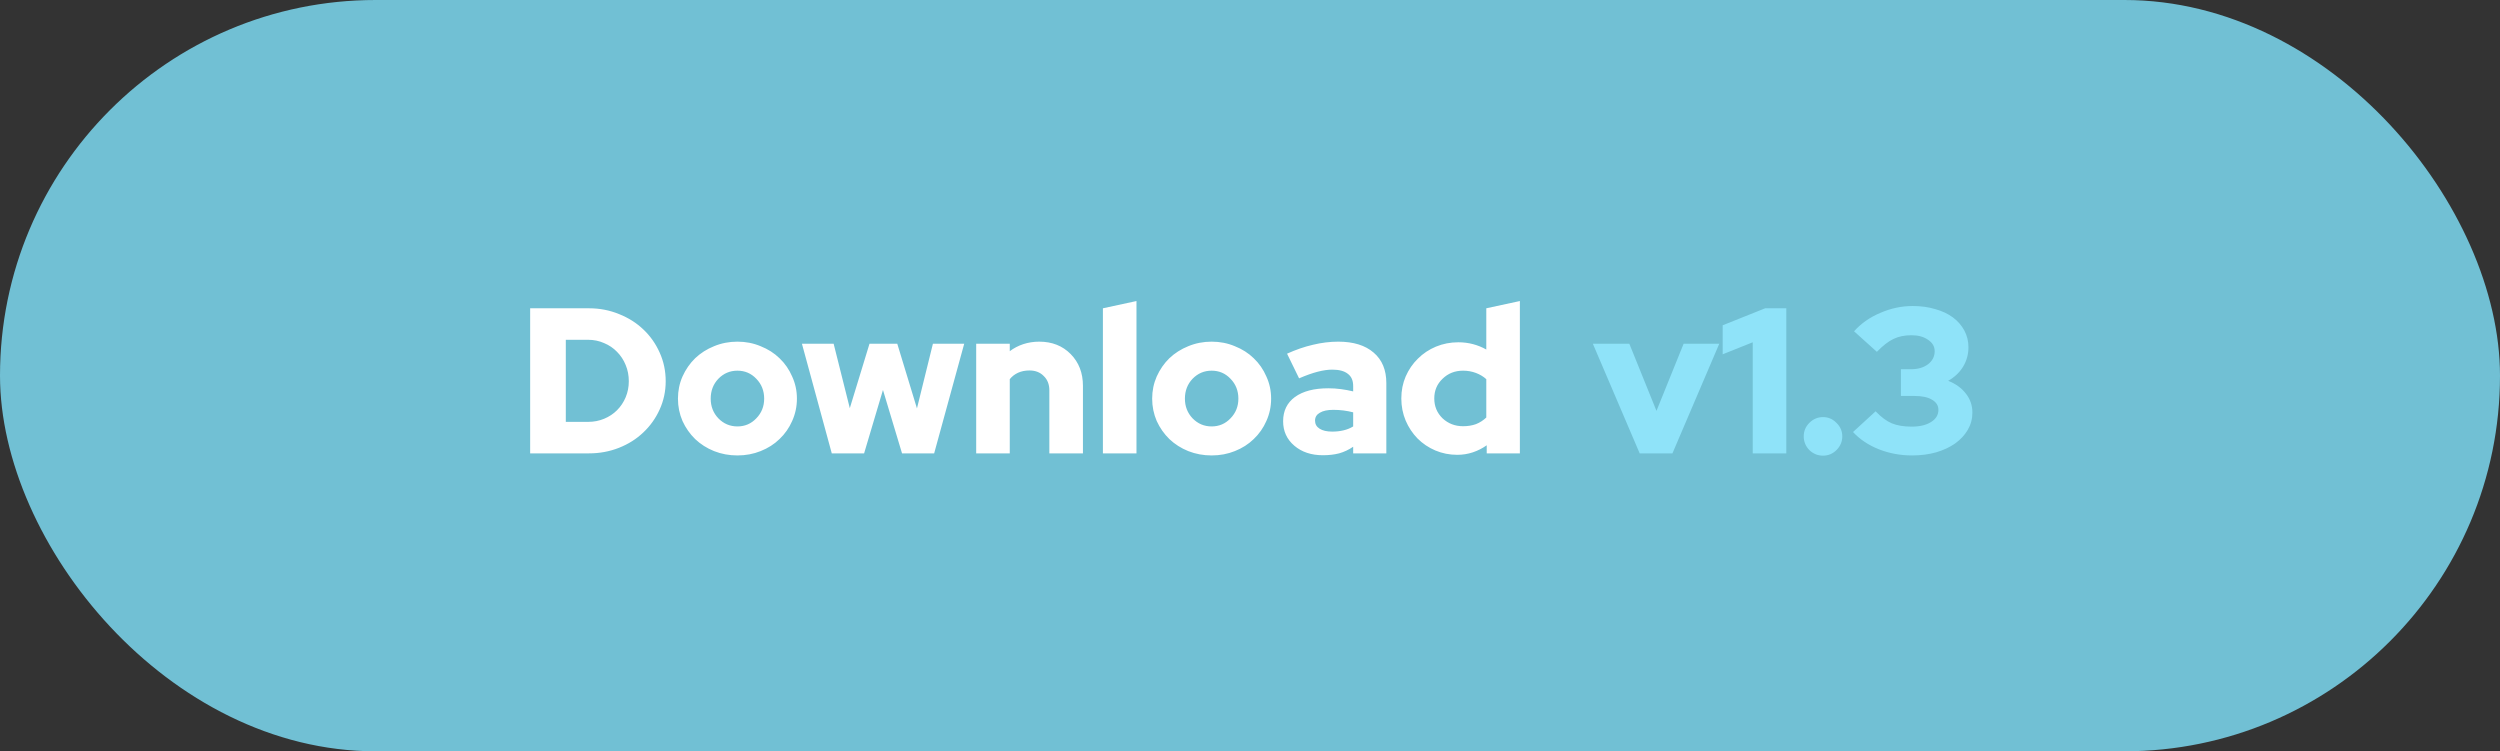 <svg width="193" height="58" viewBox="0 0 193 58" fill="none" xmlns="http://www.w3.org/2000/svg">
<rect x="0" y="0" width="193" height="58" fill="#333333" stroke="none"/>
<rect width="193" height="58" rx="29" fill="#71C0D4"/>
<path d="M40.928 35V23.8H45.472C46.293 23.8 47.067 23.949 47.792 24.248C48.517 24.536 49.141 24.931 49.664 25.432C50.197 25.933 50.619 26.531 50.928 27.224C51.237 27.907 51.392 28.643 51.392 29.432C51.392 30.2 51.237 30.925 50.928 31.608C50.619 32.291 50.197 32.883 49.664 33.384C49.141 33.885 48.517 34.28 47.792 34.568C47.067 34.856 46.293 35 45.472 35H40.928ZM45.408 26.232H43.68V32.568H45.408C45.845 32.568 46.256 32.488 46.64 32.328C47.024 32.168 47.355 31.949 47.632 31.672C47.92 31.384 48.144 31.048 48.304 30.664C48.464 30.28 48.544 29.869 48.544 29.432C48.544 28.984 48.464 28.568 48.304 28.184C48.144 27.789 47.92 27.448 47.632 27.16C47.355 26.872 47.024 26.648 46.64 26.488C46.256 26.317 45.845 26.232 45.408 26.232ZM52.338 30.776C52.338 30.168 52.455 29.597 52.69 29.064C52.935 28.52 53.261 28.051 53.666 27.656C54.082 27.261 54.567 26.952 55.122 26.728C55.687 26.493 56.29 26.376 56.93 26.376C57.57 26.376 58.167 26.493 58.722 26.728C59.287 26.952 59.773 27.261 60.178 27.656C60.594 28.051 60.919 28.52 61.154 29.064C61.399 29.597 61.522 30.168 61.522 30.776C61.522 31.384 61.399 31.96 61.154 32.504C60.919 33.037 60.594 33.501 60.178 33.896C59.773 34.291 59.287 34.6 58.722 34.824C58.167 35.048 57.57 35.16 56.93 35.16C56.29 35.16 55.687 35.048 55.122 34.824C54.567 34.6 54.082 34.291 53.666 33.896C53.261 33.501 52.935 33.037 52.69 32.504C52.455 31.96 52.338 31.384 52.338 30.776ZM56.93 32.92C57.506 32.92 57.991 32.712 58.386 32.296C58.791 31.88 58.994 31.373 58.994 30.776C58.994 30.168 58.791 29.656 58.386 29.24C57.991 28.824 57.506 28.616 56.93 28.616C56.354 28.616 55.863 28.824 55.458 29.24C55.063 29.656 54.866 30.168 54.866 30.776C54.866 31.373 55.063 31.88 55.458 32.296C55.863 32.712 56.354 32.92 56.93 32.92ZM66.709 35H64.213L61.909 26.536H64.357L65.605 31.512L67.125 26.536H69.269L70.789 31.528L72.021 26.536H74.437L72.117 35H69.637L68.165 30.104L66.709 35ZM75.362 35V26.536H77.954V27.112C78.264 26.877 78.611 26.696 78.995 26.568C79.389 26.44 79.8 26.376 80.227 26.376C81.219 26.376 82.029 26.696 82.659 27.336C83.288 27.976 83.603 28.792 83.603 29.784V35H81.01V30.136C81.01 29.677 80.867 29.309 80.579 29.032C80.301 28.744 79.933 28.6 79.475 28.6C79.144 28.6 78.85 28.659 78.594 28.776C78.338 28.893 78.125 29.059 77.954 29.272V35H75.362ZM87.736 23.24V35H85.144V23.8L87.736 23.24ZM88.947 30.776C88.947 30.168 89.065 29.597 89.299 29.064C89.545 28.52 89.87 28.051 90.275 27.656C90.691 27.261 91.177 26.952 91.731 26.728C92.297 26.493 92.899 26.376 93.539 26.376C94.179 26.376 94.777 26.493 95.331 26.728C95.897 26.952 96.382 27.261 96.787 27.656C97.203 28.051 97.529 28.52 97.763 29.064C98.009 29.597 98.131 30.168 98.131 30.776C98.131 31.384 98.009 31.96 97.763 32.504C97.529 33.037 97.203 33.501 96.787 33.896C96.382 34.291 95.897 34.6 95.331 34.824C94.777 35.048 94.179 35.16 93.539 35.16C92.899 35.16 92.297 35.048 91.731 34.824C91.177 34.6 90.691 34.291 90.275 33.896C89.87 33.501 89.545 33.037 89.299 32.504C89.065 31.96 88.947 31.384 88.947 30.776ZM93.539 32.92C94.115 32.92 94.601 32.712 94.995 32.296C95.401 31.88 95.603 31.373 95.603 30.776C95.603 30.168 95.401 29.656 94.995 29.24C94.601 28.824 94.115 28.616 93.539 28.616C92.963 28.616 92.473 28.824 92.067 29.24C91.673 29.656 91.475 30.168 91.475 30.776C91.475 31.373 91.673 31.88 92.067 32.296C92.473 32.712 92.963 32.92 93.539 32.92ZM102.129 35.144C101.233 35.144 100.497 34.899 99.921 34.408C99.345 33.917 99.057 33.288 99.057 32.52C99.057 31.72 99.361 31.096 99.969 30.648C100.588 30.2 101.446 29.976 102.545 29.976C102.876 29.976 103.201 29.997 103.521 30.04C103.841 30.083 104.156 30.141 104.465 30.216V29.8C104.465 29.373 104.326 29.059 104.049 28.856C103.782 28.643 103.382 28.536 102.849 28.536C102.518 28.536 102.145 28.589 101.729 28.696C101.313 28.803 100.833 28.973 100.289 29.208L99.361 27.304C100.044 26.995 100.71 26.765 101.361 26.616C102.022 26.456 102.673 26.376 103.313 26.376C104.486 26.376 105.398 26.659 106.049 27.224C106.7 27.779 107.025 28.563 107.025 29.576V35H104.465V34.488C104.124 34.723 103.761 34.893 103.377 35C103.004 35.096 102.588 35.144 102.129 35.144ZM101.521 32.472C101.521 32.739 101.638 32.947 101.873 33.096C102.108 33.245 102.433 33.32 102.849 33.32C103.158 33.32 103.446 33.288 103.713 33.224C103.99 33.16 104.241 33.059 104.465 32.92V31.832C104.22 31.768 103.969 31.72 103.713 31.688C103.457 31.656 103.196 31.64 102.929 31.64C102.481 31.64 102.134 31.715 101.889 31.864C101.644 32.003 101.521 32.205 101.521 32.472ZM114.774 35V34.376C114.443 34.611 114.086 34.792 113.702 34.92C113.318 35.048 112.918 35.112 112.502 35.112C111.904 35.112 111.339 35 110.806 34.776C110.283 34.552 109.824 34.243 109.43 33.848C109.046 33.453 108.742 32.995 108.518 32.472C108.294 31.939 108.182 31.368 108.182 30.76C108.182 30.152 108.294 29.587 108.518 29.064C108.752 28.531 109.067 28.072 109.462 27.688C109.856 27.293 110.32 26.984 110.854 26.76C111.398 26.536 111.974 26.424 112.582 26.424C112.976 26.424 113.355 26.472 113.718 26.568C114.08 26.664 114.422 26.803 114.742 26.984V23.8L117.334 23.24V35H114.774ZM110.726 30.76C110.726 31.368 110.939 31.88 111.366 32.296C111.803 32.701 112.331 32.904 112.95 32.904C113.312 32.904 113.643 32.851 113.942 32.744C114.24 32.627 114.507 32.456 114.742 32.232V29.272C114.518 29.069 114.251 28.909 113.942 28.792C113.632 28.675 113.302 28.616 112.95 28.616C112.32 28.616 111.792 28.824 111.366 29.24C110.939 29.645 110.726 30.152 110.726 30.76Z" fill="white"/>
<path d="M126.584 35L122.968 26.536H125.784L127.88 31.72L129.976 26.536H132.728L129.112 35H126.584ZM137.903 23.8V35H135.311V26.424L132.991 27.352V25.112L136.271 23.8H137.903ZM140.736 32.2C141.141 32.2 141.488 32.349 141.776 32.648C142.075 32.936 142.224 33.283 142.224 33.688C142.224 34.093 142.075 34.445 141.776 34.744C141.488 35.032 141.141 35.176 140.736 35.176C140.331 35.176 139.979 35.032 139.68 34.744C139.392 34.445 139.248 34.093 139.248 33.688C139.248 33.283 139.392 32.936 139.68 32.648C139.979 32.349 140.331 32.2 140.736 32.2ZM152.269 31.848C152.269 32.328 152.152 32.771 151.917 33.176C151.682 33.581 151.357 33.933 150.941 34.232C150.536 34.52 150.045 34.749 149.469 34.92C148.904 35.08 148.285 35.16 147.613 35.16C146.706 35.16 145.848 35 145.037 34.68C144.237 34.36 143.576 33.917 143.053 33.352L144.797 31.752C145.224 32.2 145.64 32.509 146.045 32.68C146.461 32.851 146.973 32.936 147.581 32.936C148.2 32.936 148.696 32.819 149.069 32.584C149.453 32.349 149.645 32.035 149.645 31.64C149.645 31.309 149.48 31.048 149.149 30.856C148.829 30.664 148.381 30.568 147.805 30.568H146.749V28.504H147.533C148.066 28.504 148.504 28.376 148.845 28.12C149.186 27.853 149.357 27.517 149.357 27.112C149.357 26.749 149.186 26.456 148.845 26.232C148.514 25.997 148.088 25.88 147.565 25.88C147.032 25.88 146.568 25.976 146.173 26.168C145.789 26.349 145.362 26.68 144.893 27.16L143.133 25.576C143.677 24.968 144.354 24.493 145.165 24.152C145.976 23.8 146.808 23.624 147.661 23.624C148.29 23.624 148.872 23.704 149.405 23.864C149.938 24.013 150.392 24.227 150.765 24.504C151.138 24.781 151.432 25.117 151.645 25.512C151.858 25.907 151.965 26.339 151.965 26.808C151.965 27.352 151.826 27.853 151.549 28.312C151.272 28.76 150.888 29.123 150.397 29.4C150.973 29.624 151.426 29.949 151.757 30.376C152.098 30.803 152.269 31.293 152.269 31.848Z" fill="#8FE3F9"/>
</svg>
